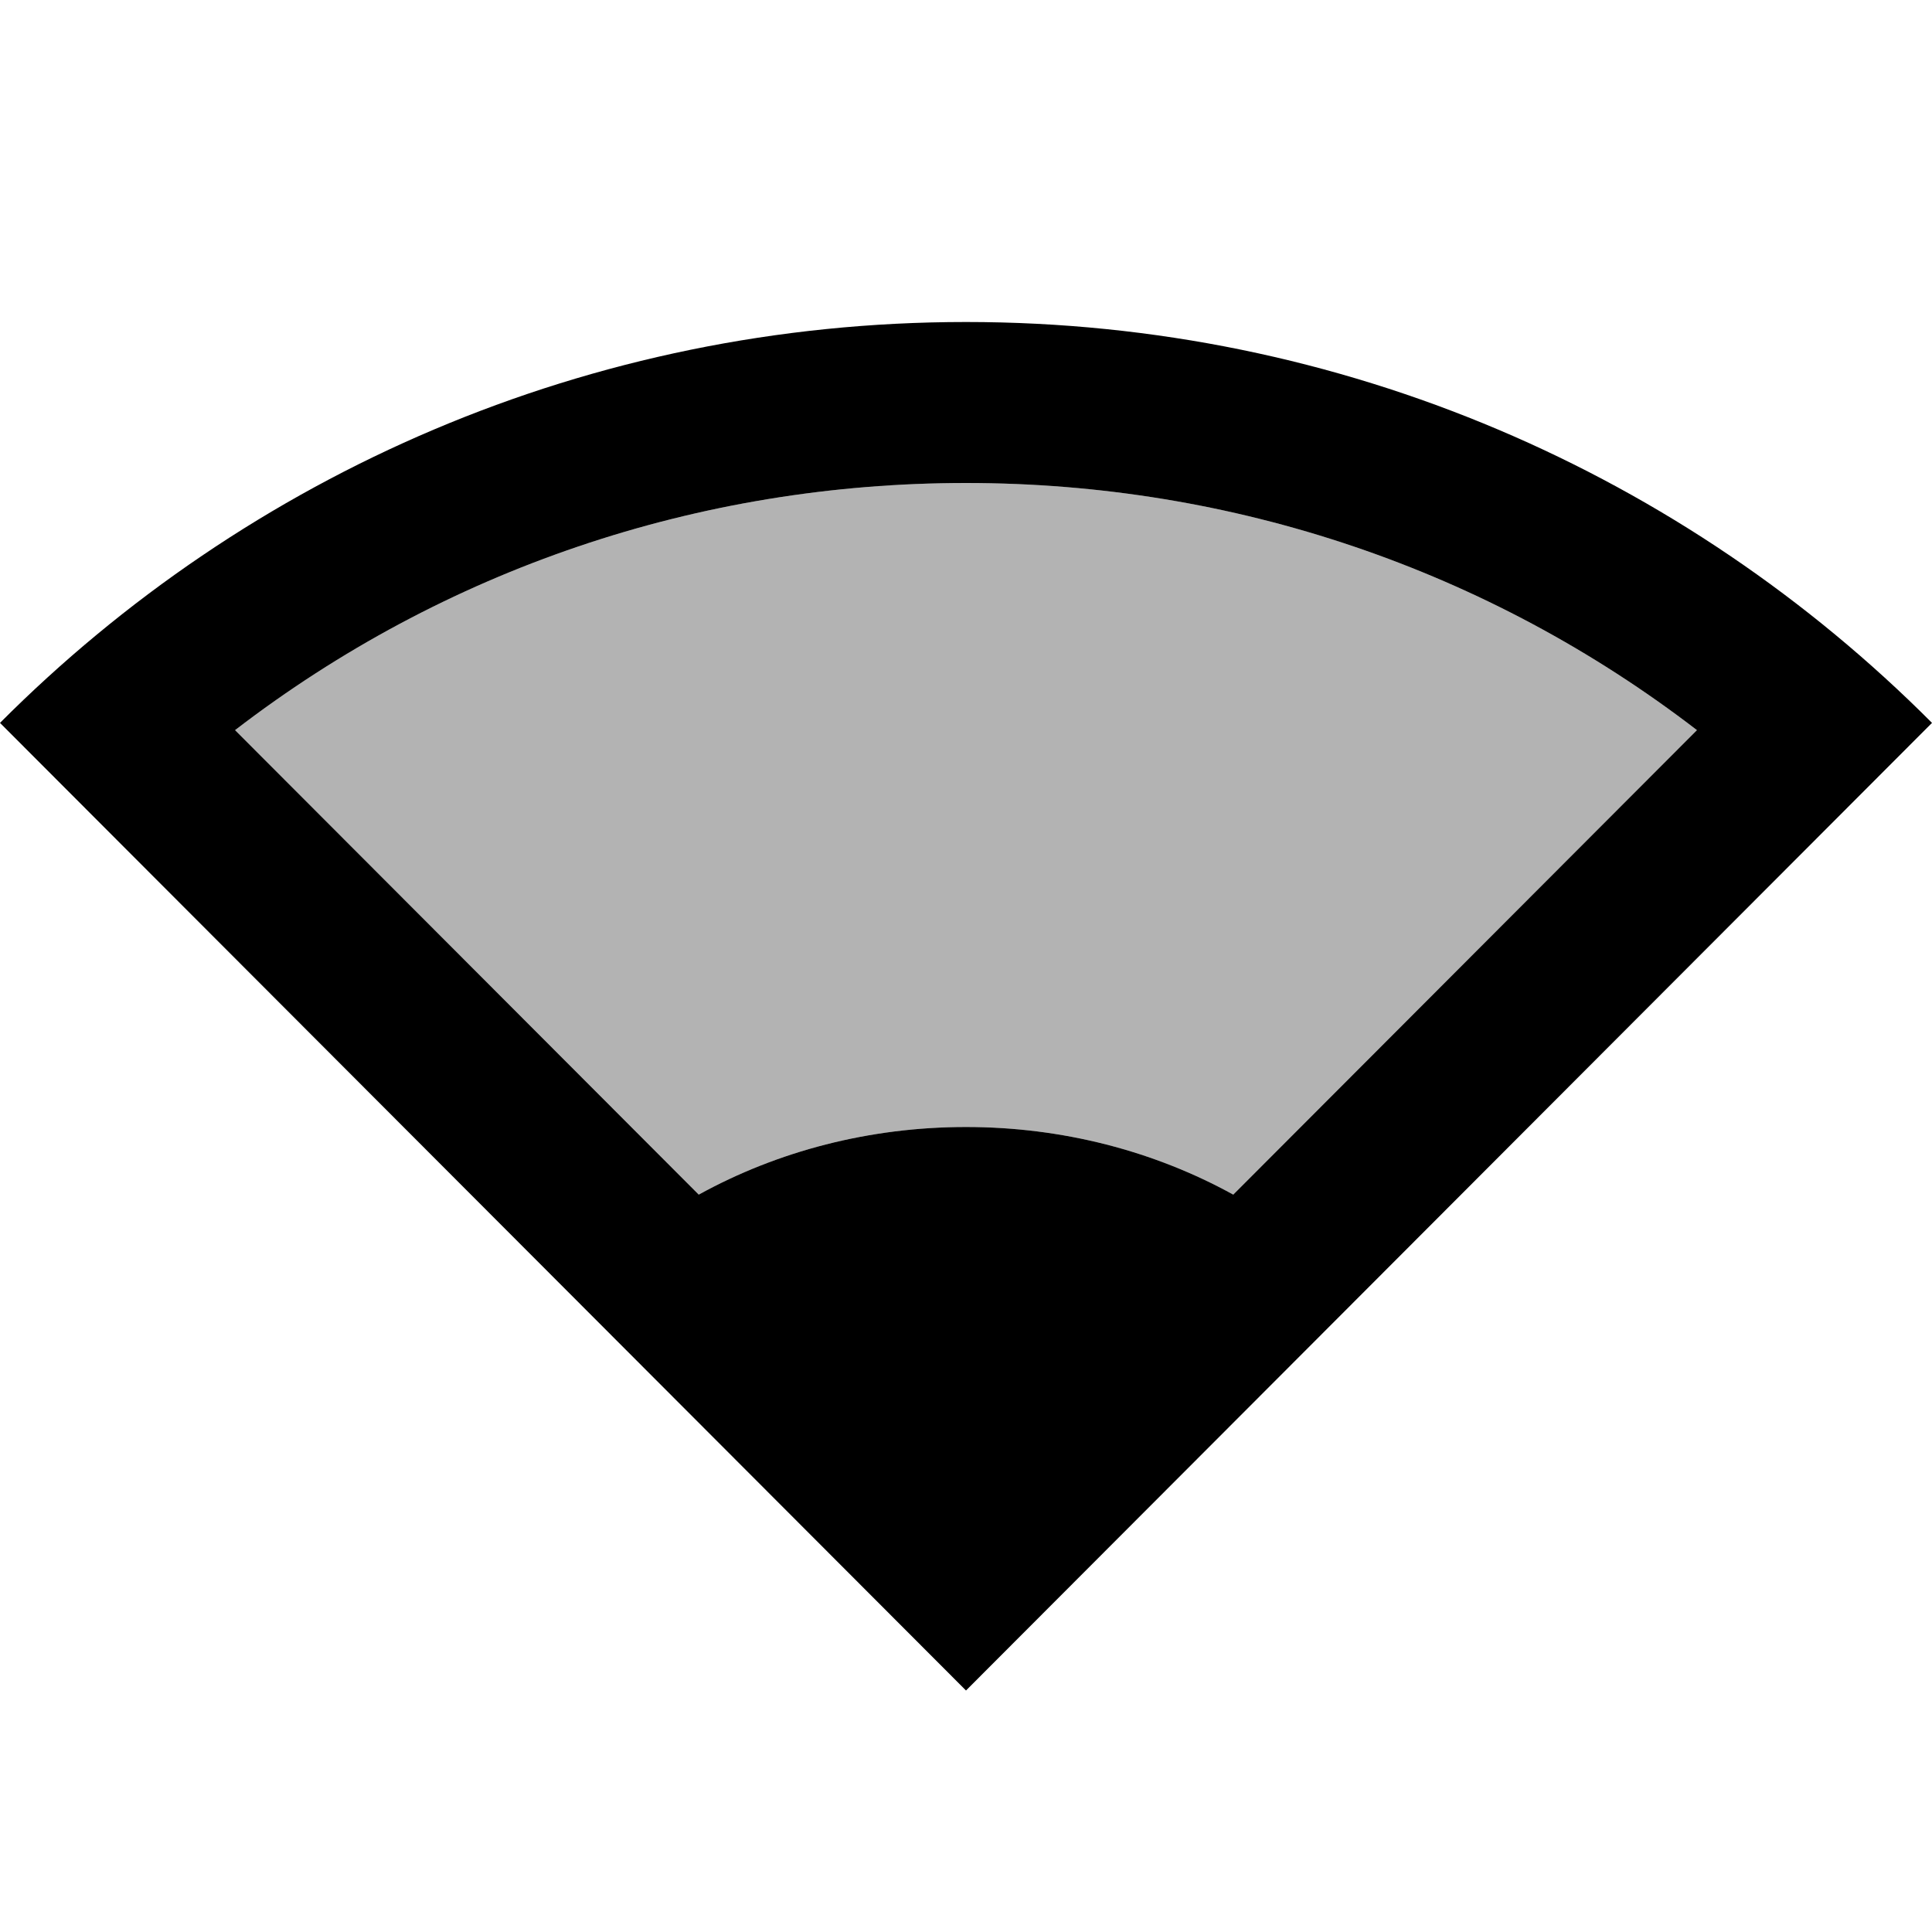 <svg xmlns="http://www.w3.org/2000/svg" enable-background="new 0 0 24 24" height="24" viewBox="0 0 24 24" width="24"><g><rect fill="none" height="24" width="24"/></g><g><path fill="currentColor" d="M15.32,14.84C14.34,14.3,13.2,14,12,14c-1.2,0-2.34,0.3-3.32,0.84L2.92,9.07C5.51,7.08,8.67,6,12,6 s6.49,1.08,9.08,3.07L15.32,14.84z" opacity=".3"/><path fill="currentColor" d="M12,4C7.31,4,3.07,5.9,0,8.98L12,21L24,8.98C20.93,5.9,16.69,4,12,4z M15.32,14.84C14.34,14.3,13.2,14,12,14 c-1.2,0-2.34,0.3-3.32,0.84L2.92,9.07C5.51,7.08,8.67,6,12,6s6.49,1.08,9.08,3.07L15.32,14.84z"/></g></svg>